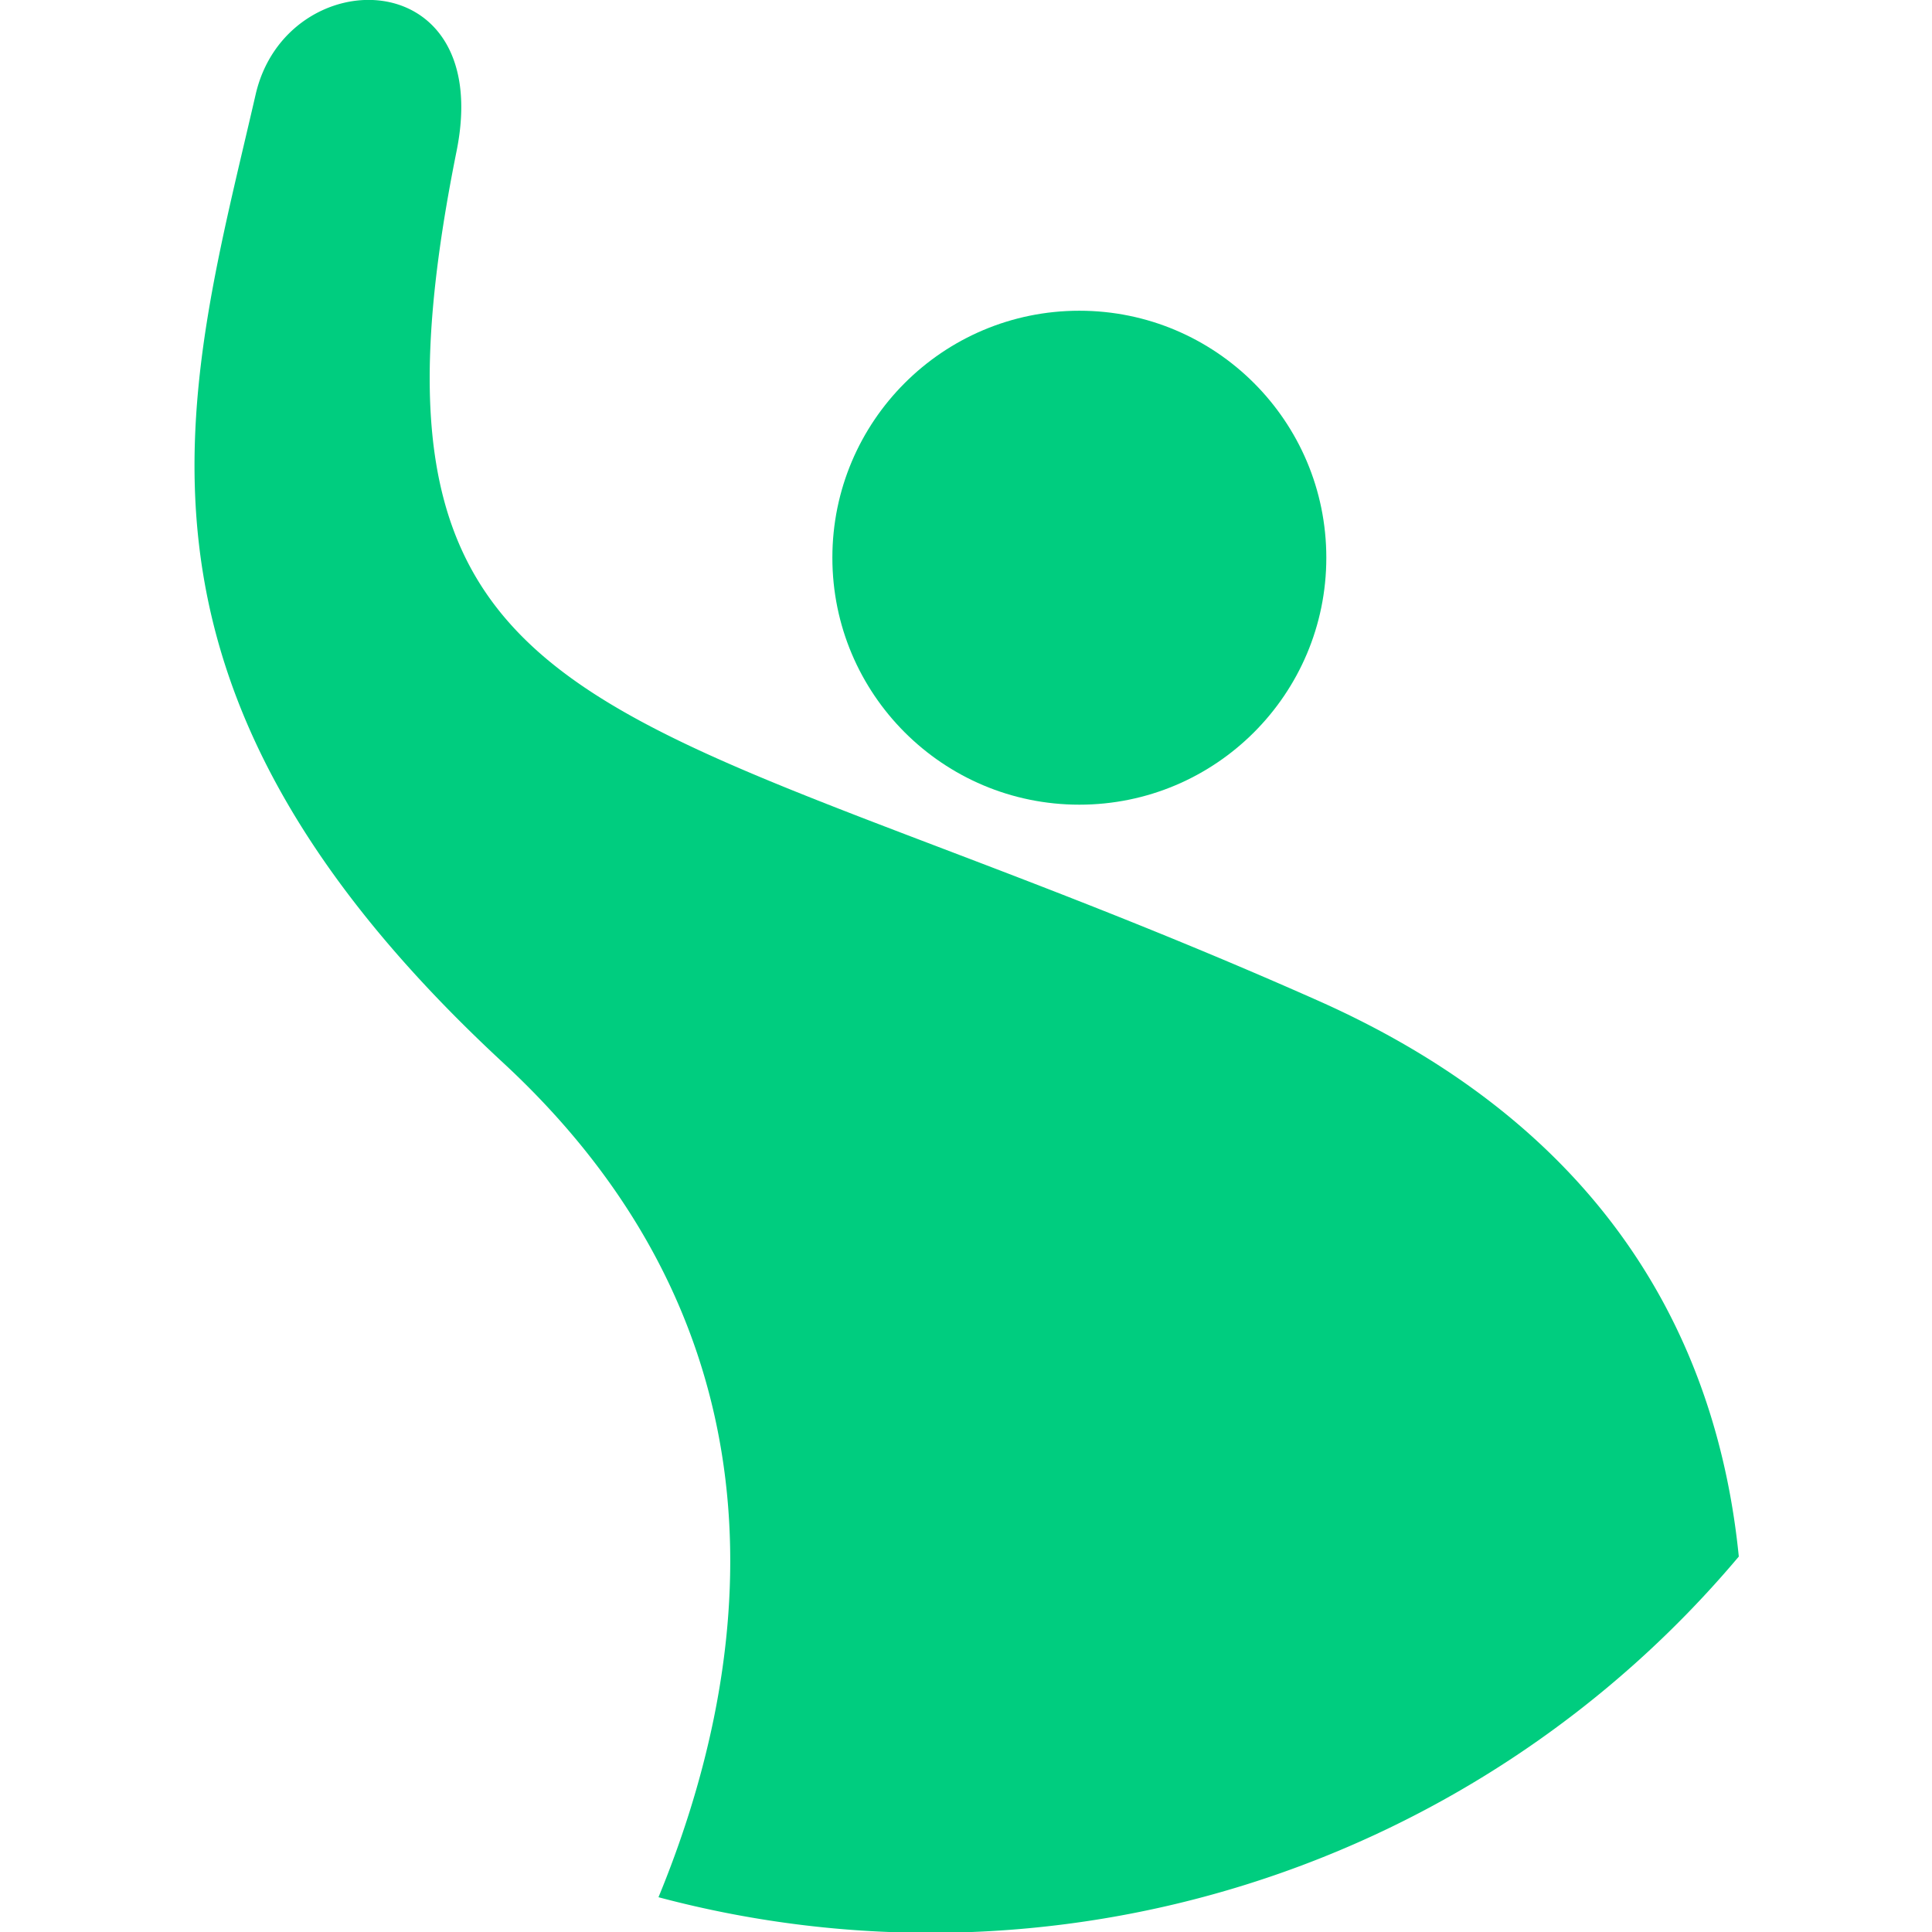 <svg id="Layer_1" data-name="Layer 1" xmlns="http://www.w3.org/2000/svg" width="60" height="60" viewBox="0 0 60 60"><defs><style>.cls-1{fill:#00cd7f;}</style></defs><title>ico</title><path class="cls-1" d="M15.62,33c9.51,8.8,7.53,19.37,4.83,25.92A32.81,32.81,0,0,0,54,48.34c-0.64-6.4-3.85-13.17-13.08-17.27C19.3,21.47,10.43,23.33,14.18,4.69,15.37-1.24,8.9-1.23,7.94,2.93,5.82,12.16,2.83,21.15,15.62,33Z"/><circle class="cls-1" cx="33.52" cy="17.32" r="7.67"/></svg>
